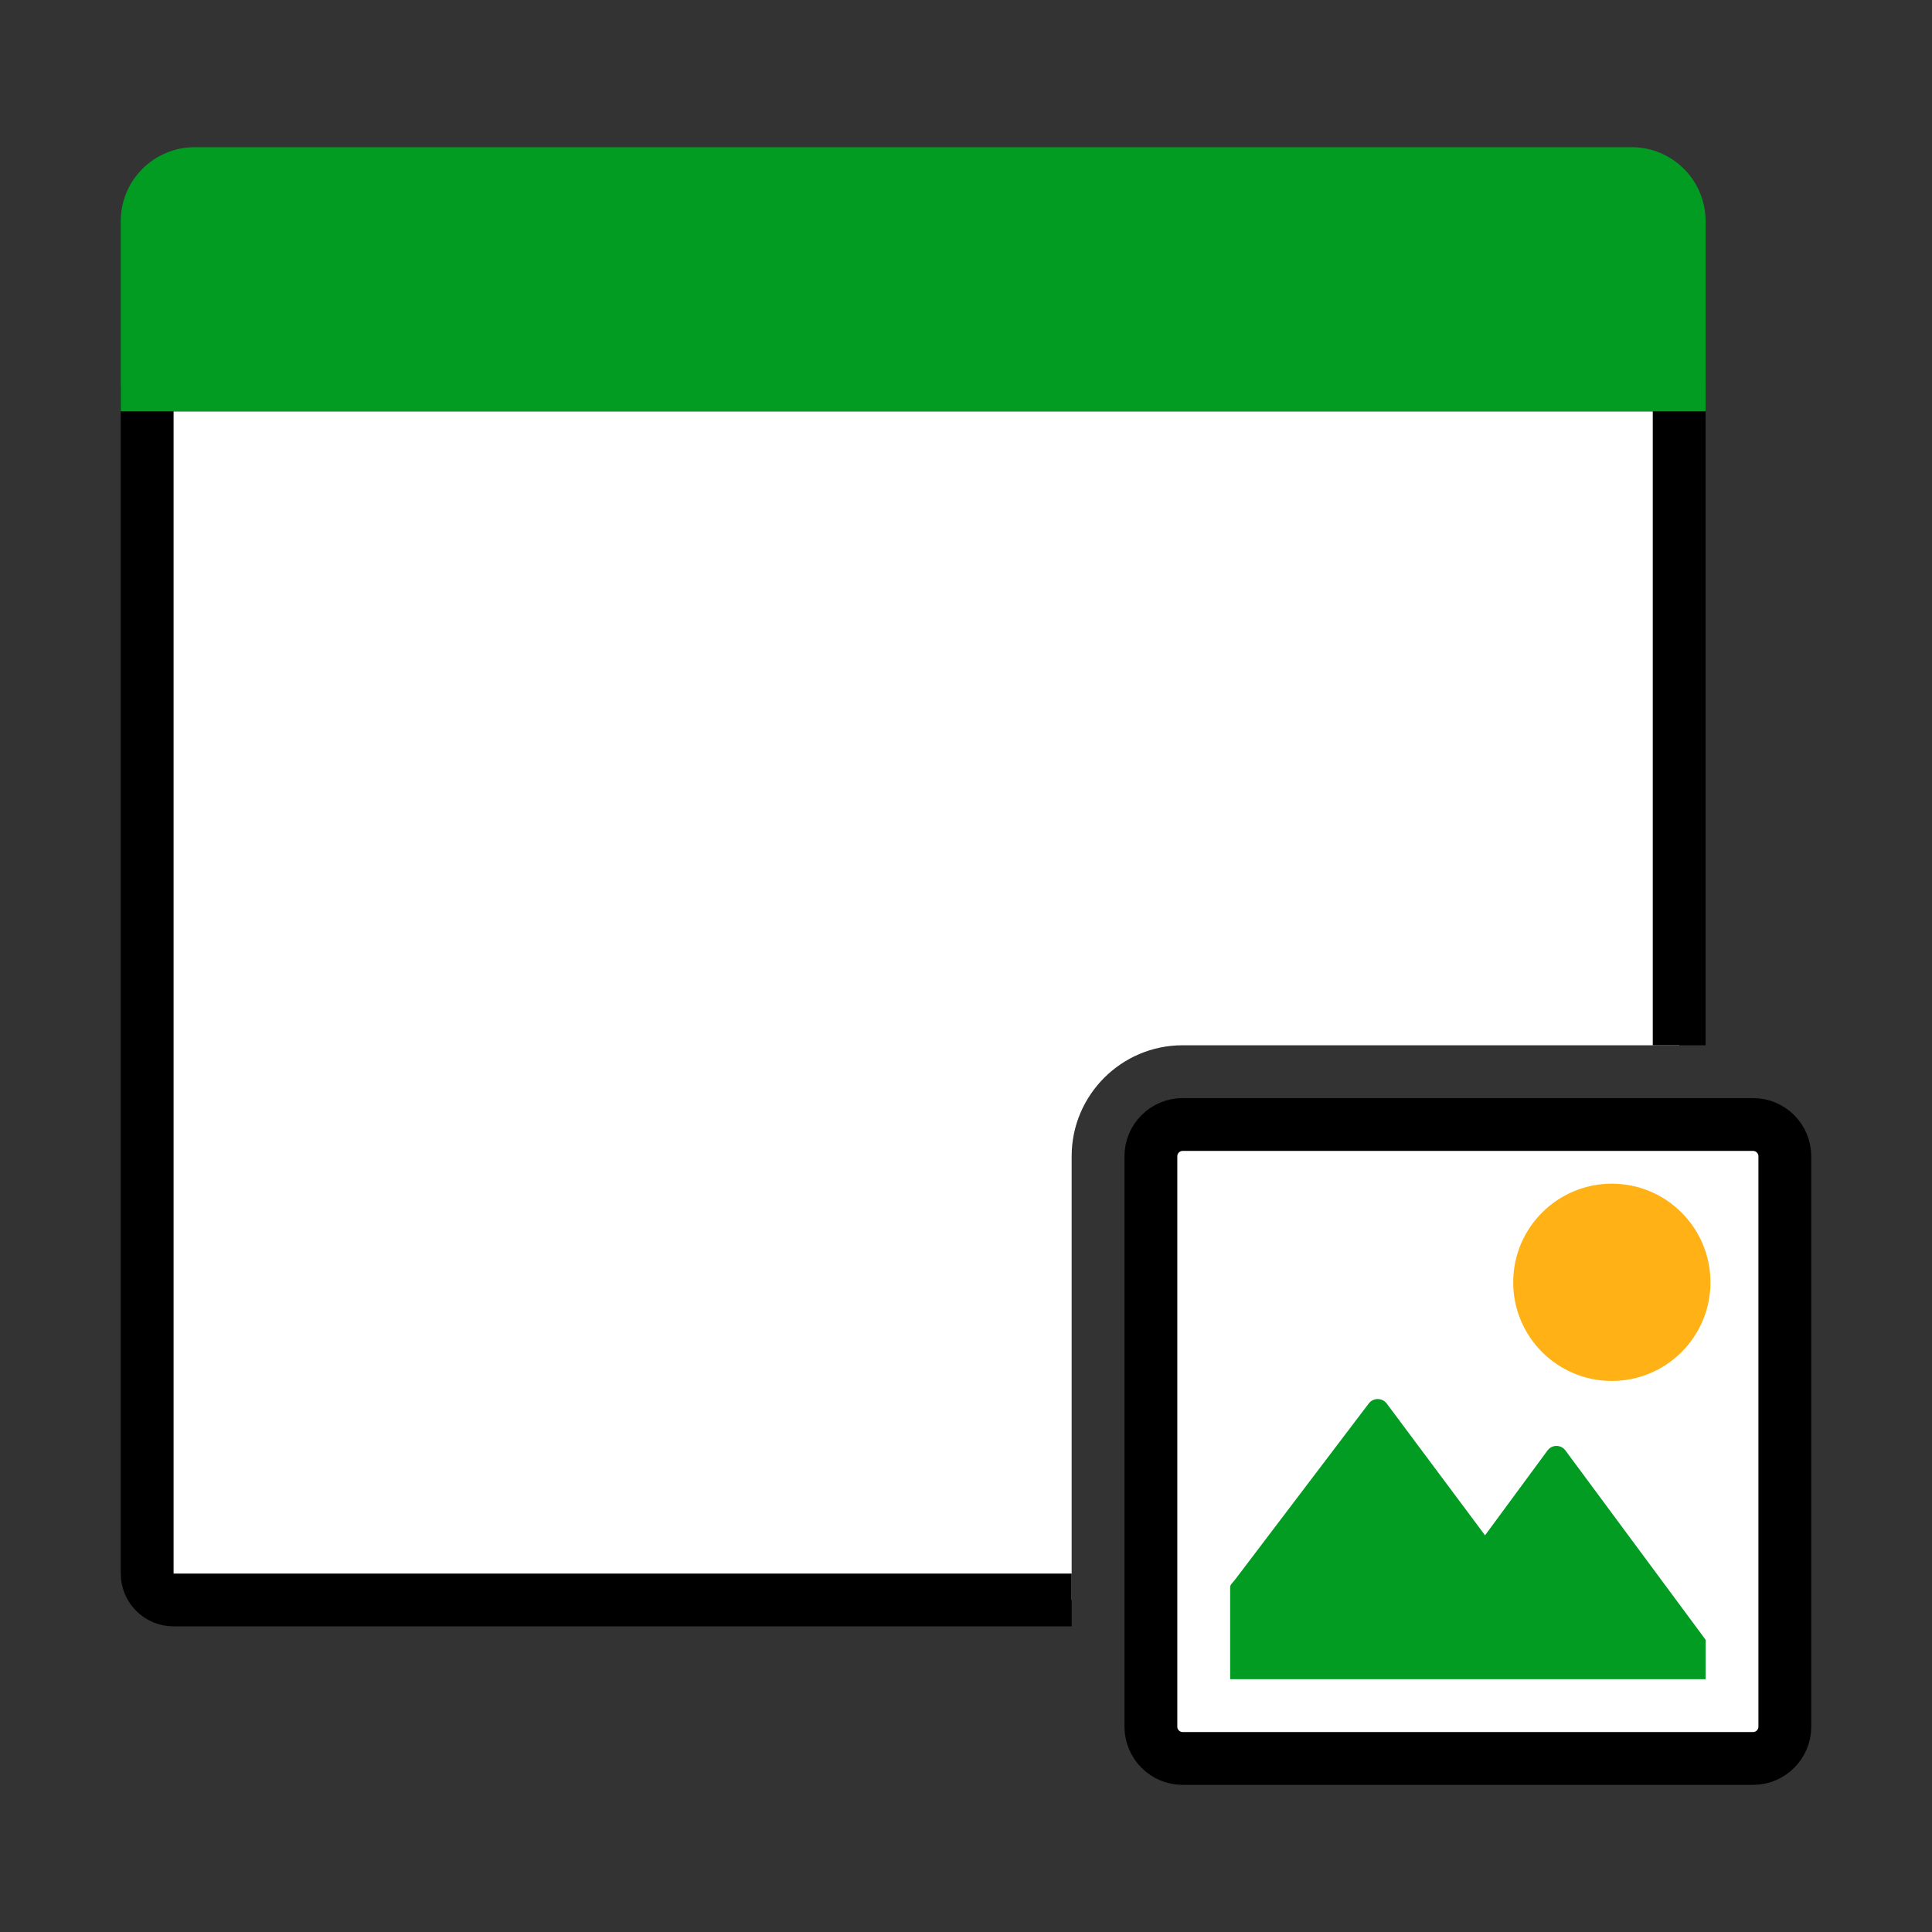 ﻿<?xml version='1.0' encoding='UTF-8'?>
<svg viewBox="-2 -2.438 32 32" xmlns="http://www.w3.org/2000/svg" xmlns:xlink="http://www.w3.org/1999/xlink">
  <rect x="-2" y="-2.438" width="32" height="32" fill="#333333" stroke="none"/>
  <clipPath id="clip_mask" tag="staticElement_id11189975">
    <path d="M18, 30.9L18, 20.1C18, 18.942 18.942, 18 20.1, 18L30.9, 18C31.304, 18 31.68, 18.116 32, 18.315L32, 0L0, 0L0, 32L18.315, 32C18.116, 31.68 18, 31.304 18, 30.9z" />
  </clipPath>
  <g id="Layer_1" transform="translate(0, -0.875)">
    <g transform="matrix(0.875, 0, 0, 0.875, 0, 0)">
      <g id="main">
        <g id="icon" clip-path="url(#clip_mask)">
          <g id="transformed_icon" transform="translate(-1, -1)">
            <path d="M30, 29.5L2, 29.5C1.724, 29.5 1.5, 29.276 1.5, 29L1.5, 6.5L30.5, 6.5L30.5, 29C30.5, 29.276 30.276, 29.5 30, 29.5z" fill="#FFFFFF" stroke="#000000" stroke-width="1px" stroke-miterlimit="1" />
          </g>
        </g>
      </g>
    </g>
  </g>
  <g id="Layer_1" transform="translate(0, -0.875)">
    <g transform="matrix(0.875, 0, 0, 0.875, 0, 0)">
      <g id="main">
        <g id="icon" clip-path="url(#clip_mask)">
          <g id="transformed_icon" transform="translate(-1, -1)">
            <path d="M31, 7L1, 7L1, 3.4C1, 2.627 1.627, 2 2.4, 2L29.6, 2C30.373, 2 31, 2.627 31, 3.4L31, 7z" fill="#039C23" class="Green" />
          </g>
        </g>
      </g>
    </g>
  </g>
  <g id="Layer_1" transform="translate(0, -0.875)">
    <g transform="matrix(0.875, 0, 0, 0.875, 0, 0)">
      <g id="main">
        <g id="overlay">
          <path d="M30.9, 31.5L20.1, 31.5C19.77, 31.5 19.5, 31.23 19.5, 30.9L19.5, 20.1C19.5, 19.77 19.77, 19.5 20.1, 19.5L30.9, 19.5C31.23, 19.5 31.5, 19.77 31.5, 20.1L31.5, 30.9C31.5, 31.23 31.23, 31.5 30.9, 31.5z" fill="#FFFFFF" stroke="#000000" stroke-width="1px" stroke-miterlimit="1" />
        </g>
      </g>
    </g>
  </g>
  <g id="Layer_1" transform="translate(0, -0.875)">
    <g transform="matrix(0.875, 0, 0, 0.875, 0, 0)">
      <g id="main">
        <g id="overlay">
          <circle cx="28.225" cy="22.487" r="1.867" fill="#FFB115" class="Yellow" />
        </g>
      </g>
    </g>
  </g>
  <g id="Layer_1" transform="translate(0, -0.875)">
    <g transform="matrix(0.875, 0, 0, 0.875, 0, 0)">
      <g id="main">
        <g id="overlay">
          <path d="M30, 29.253L27.347, 25.67C27.261, 25.555 27.092, 25.555 27.007, 25.671L25.825, 27.276L23.965, 24.783C23.879, 24.668 23.707, 24.668 23.622, 24.783L21.084, 28.127C21.056, 28.164 21, 28.209 21, 28.255L21, 30L30, 30L30, 29.253z" fill="#039C23" class="Green" />
        </g>
      </g>
    </g>
  </g>
</svg>